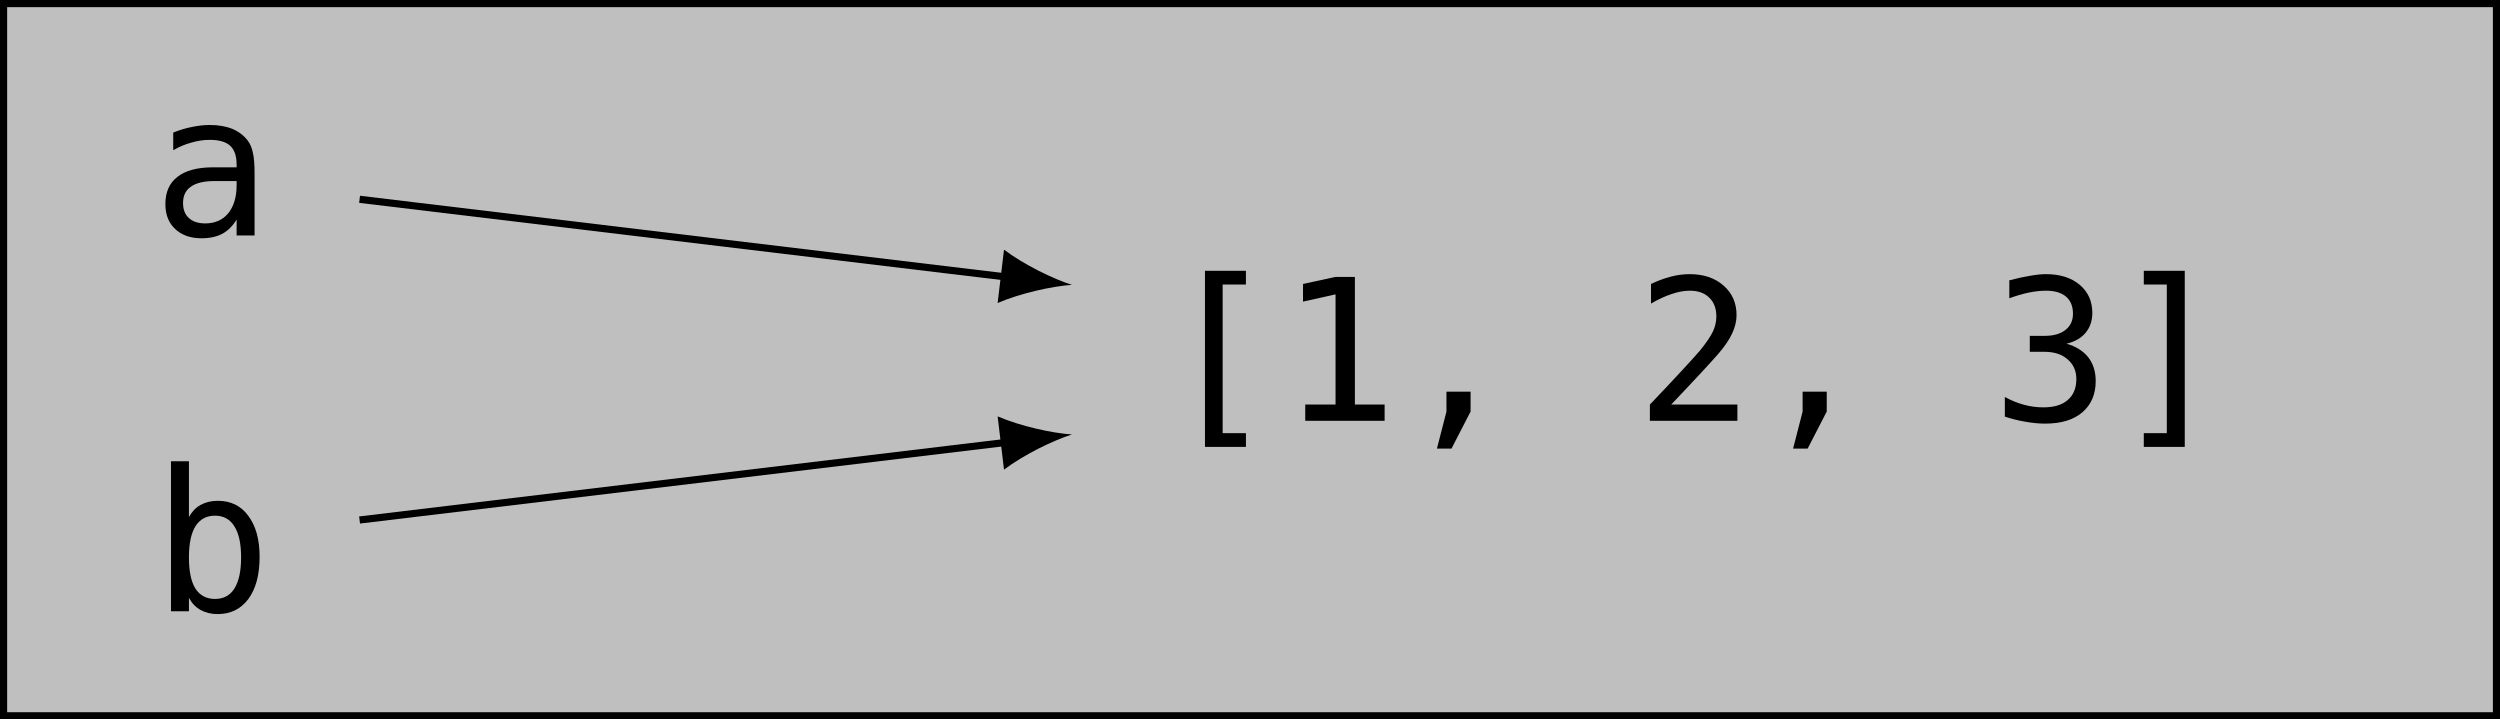 <?xml version="1.0" encoding="UTF-8"?>
<svg xmlns="http://www.w3.org/2000/svg" xmlns:xlink="http://www.w3.org/1999/xlink" width="139.295pt" height="40.083pt" viewBox="0 0 139.295 40.083" version="1.1">
<defs>
<g>
<symbol overflow="visible" id="glyph0-0">
<path style="stroke:none;" d="M 0.562 1.938 L 0.562 -7.75 L 6.062 -7.75 L 6.062 1.938 Z M 1.172 1.328 L 5.453 1.328 L 5.453 -7.141 L 1.172 -7.141 Z M 1.172 1.328 "/>
</symbol>
<symbol overflow="visible" id="glyph0-1">
<path style="stroke:none;" d="M 3.766 -3.031 L 3.438 -3.031 C 2.863 -3.031 2.43 -2.926 2.141 -2.719 C 1.848 -2.52 1.703 -2.219 1.703 -1.812 C 1.703 -1.445 1.812 -1.164 2.031 -0.969 C 2.25 -0.77 2.551 -0.672 2.938 -0.672 C 3.477 -0.672 3.906 -0.859 4.219 -1.234 C 4.531 -1.617 4.688 -2.141 4.688 -2.797 L 4.688 -3.031 Z M 5.688 -3.438 L 5.688 0 L 4.688 0 L 4.688 -0.891 C 4.477 -0.535 4.211 -0.27 3.891 -0.094 C 3.578 0.07 3.191 0.156 2.734 0.156 C 2.117 0.156 1.629 -0.016 1.266 -0.359 C 0.898 -0.703 0.719 -1.164 0.719 -1.75 C 0.719 -2.414 0.941 -2.922 1.391 -3.266 C 1.836 -3.617 2.5 -3.797 3.375 -3.797 L 4.688 -3.797 L 4.688 -3.953 C 4.688 -4.43 4.566 -4.781 4.328 -5 C 4.086 -5.219 3.707 -5.328 3.188 -5.328 C 2.844 -5.328 2.5 -5.273 2.156 -5.172 C 1.812 -5.078 1.477 -4.938 1.156 -4.75 L 1.156 -5.734 C 1.52 -5.879 1.867 -5.984 2.203 -6.047 C 2.535 -6.117 2.863 -6.156 3.188 -6.156 C 3.676 -6.156 4.098 -6.082 4.453 -5.938 C 4.805 -5.789 5.094 -5.57 5.312 -5.281 C 5.445 -5.102 5.539 -4.879 5.594 -4.609 C 5.656 -4.348 5.688 -3.957 5.688 -3.438 Z M 5.688 -3.438 "/>
</symbol>
<symbol overflow="visible" id="glyph0-2">
<path style="stroke:none;" d="M 2.484 -8.359 L 4.766 -8.359 L 4.766 -7.594 L 3.469 -7.594 L 3.469 0.688 L 4.766 0.688 L 4.766 1.453 L 2.484 1.453 Z M 2.484 -8.359 "/>
</symbol>
<symbol overflow="visible" id="glyph0-3">
<path style="stroke:none;" d="M 1.453 -0.906 L 3.141 -0.906 L 3.141 -7.047 L 1.328 -6.641 L 1.328 -7.625 L 3.125 -8.016 L 4.219 -8.016 L 4.219 -0.906 L 5.875 -0.906 L 5.875 0 L 1.453 0 Z M 1.453 -0.906 "/>
</symbol>
<symbol overflow="visible" id="glyph0-4">
<path style="stroke:none;" d="M 2.703 -1.625 L 4.047 -1.625 L 4.047 -0.516 L 2.984 1.547 L 2.172 1.547 L 2.703 -0.516 Z M 2.703 -1.625 "/>
</symbol>
<symbol overflow="visible" id="glyph0-5">
<path style="stroke:none;" d="M 2 -0.906 L 5.688 -0.906 L 5.688 0 L 0.812 0 L 0.812 -0.906 C 1.488 -1.613 2.078 -2.238 2.578 -2.781 C 3.078 -3.32 3.422 -3.703 3.609 -3.922 C 3.961 -4.359 4.203 -4.711 4.328 -4.984 C 4.453 -5.254 4.516 -5.531 4.516 -5.812 C 4.516 -6.258 4.383 -6.609 4.125 -6.859 C 3.863 -7.117 3.504 -7.25 3.047 -7.25 C 2.723 -7.25 2.379 -7.188 2.016 -7.062 C 1.66 -6.945 1.281 -6.77 0.875 -6.531 L 0.875 -7.625 C 1.25 -7.801 1.613 -7.938 1.969 -8.031 C 2.32 -8.125 2.676 -8.172 3.031 -8.172 C 3.812 -8.172 4.441 -7.957 4.922 -7.531 C 5.398 -7.113 5.641 -6.566 5.641 -5.891 C 5.641 -5.547 5.555 -5.203 5.391 -4.859 C 5.234 -4.516 4.977 -4.141 4.625 -3.734 C 4.414 -3.492 4.117 -3.164 3.734 -2.75 C 3.359 -2.344 2.781 -1.727 2 -0.906 Z M 2 -0.906 "/>
</symbol>
<symbol overflow="visible" id="glyph0-6">
<path style="stroke:none;" d="M 4.172 -4.297 C 4.691 -4.148 5.094 -3.898 5.375 -3.547 C 5.656 -3.191 5.797 -2.75 5.797 -2.219 C 5.797 -1.477 5.547 -0.895 5.047 -0.469 C 4.555 -0.051 3.867 0.156 2.984 0.156 C 2.617 0.156 2.242 0.117 1.859 0.047 C 1.484 -0.016 1.109 -0.109 0.734 -0.234 L 0.734 -1.328 C 1.098 -1.129 1.457 -0.984 1.812 -0.891 C 2.164 -0.797 2.52 -0.75 2.875 -0.75 C 3.469 -0.75 3.922 -0.883 4.234 -1.156 C 4.555 -1.426 4.719 -1.816 4.719 -2.328 C 4.719 -2.785 4.555 -3.148 4.234 -3.422 C 3.922 -3.703 3.492 -3.844 2.953 -3.844 L 2.125 -3.844 L 2.125 -4.734 L 2.953 -4.734 C 3.453 -4.734 3.836 -4.844 4.109 -5.062 C 4.391 -5.281 4.531 -5.582 4.531 -5.969 C 4.531 -6.383 4.398 -6.703 4.141 -6.922 C 3.879 -7.141 3.508 -7.25 3.031 -7.25 C 2.719 -7.25 2.391 -7.211 2.047 -7.141 C 1.703 -7.066 1.348 -6.961 0.984 -6.828 L 0.984 -7.828 C 1.41 -7.941 1.789 -8.023 2.125 -8.078 C 2.469 -8.141 2.77 -8.172 3.031 -8.172 C 3.812 -8.172 4.438 -7.973 4.906 -7.578 C 5.375 -7.18 5.609 -6.66 5.609 -6.016 C 5.609 -5.578 5.484 -5.207 5.234 -4.906 C 4.992 -4.613 4.641 -4.41 4.172 -4.297 Z M 4.172 -4.297 "/>
</symbol>
<symbol overflow="visible" id="glyph0-7">
<path style="stroke:none;" d="M 4.141 -8.359 L 4.141 1.453 L 1.859 1.453 L 1.859 0.688 L 3.141 0.688 L 3.141 -7.594 L 1.859 -7.594 L 1.859 -8.359 Z M 4.141 -8.359 "/>
</symbol>
<symbol overflow="visible" id="glyph0-8">
<path style="stroke:none;" d="M 4.938 -3 C 4.938 -3.77 4.812 -4.348 4.562 -4.734 C 4.32 -5.129 3.961 -5.328 3.484 -5.328 C 3.004 -5.328 2.641 -5.129 2.391 -4.734 C 2.148 -4.336 2.031 -3.758 2.031 -3 C 2.031 -2.238 2.148 -1.66 2.391 -1.266 C 2.641 -0.879 3.004 -0.688 3.484 -0.688 C 3.961 -0.688 4.32 -0.879 4.562 -1.266 C 4.812 -1.66 4.938 -2.238 4.938 -3 Z M 2.031 -5.25 C 2.188 -5.539 2.398 -5.766 2.672 -5.922 C 2.953 -6.078 3.273 -6.156 3.641 -6.156 C 4.367 -6.156 4.938 -5.875 5.344 -5.312 C 5.758 -4.758 5.969 -4 5.969 -3.031 C 5.969 -2.031 5.758 -1.25 5.344 -0.688 C 4.926 -0.125 4.352 0.156 3.625 0.156 C 3.27 0.156 2.953 0.078 2.672 -0.078 C 2.398 -0.234 2.188 -0.457 2.031 -0.75 L 2.031 0 L 1.031 0 L 1.031 -8.359 L 2.031 -8.359 Z M 2.031 -5.25 "/>
</symbol>
</g>
<clipPath id="clip1">
  <path d="M 0 0 L 139.297 0 L 139.297 40 L 0 40 Z M 0 0 "/>
</clipPath>
<clipPath id="clip2">
  <path d="M 0 0 L 139.297 0 L 139.297 40.082 L 0 40.082 Z M 0 0 "/>
</clipPath>
</defs>
<g id="surface1">
<g clip-path="url(#clip1)" clip-rule="nonzero">
<path style=" stroke:none;fill-rule:nonzero;fill:rgb(75%,75%,75%);fill-opacity:1;" d="M 139.098 0.199 L 0.199 0.199 L 0.199 39.883 L 139.098 39.883 Z M 139.098 0.199 "/>
</g>
<g clip-path="url(#clip2)" clip-rule="nonzero">
<path style="fill:none;stroke-width:0.399;stroke-linecap:butt;stroke-linejoin:miter;stroke:rgb(0%,0%,0%);stroke-opacity:1;stroke-miterlimit:10;" d="M 69.45 19.842 L -69.449 19.842 L -69.449 -19.842 L 69.45 -19.842 Z M 69.45 19.842 " transform="matrix(1,0,0,-1,69.648,20.041)"/>
</g>
<g style="fill:rgb(0%,0%,0%);fill-opacity:1;">
  <use xlink:href="#glyph0-1" x="8.496" y="13.12"/>
</g>
<g style="fill:rgb(0%,0%,0%);fill-opacity:1;">
  <use xlink:href="#glyph0-2" x="64.654" y="23.447"/>
  <use xlink:href="#glyph0-3" x="71.273" y="23.447"/>
  <use xlink:href="#glyph0-4" x="77.891" y="23.447"/>
</g>
<g style="fill:rgb(0%,0%,0%);fill-opacity:1;">
  <use xlink:href="#glyph0-5" x="91.116" y="23.447"/>
  <use xlink:href="#glyph0-4" x="97.735" y="23.447"/>
</g>
<g style="fill:rgb(0%,0%,0%);fill-opacity:1;">
  <use xlink:href="#glyph0-6" x="110.971" y="23.447"/>
  <use xlink:href="#glyph0-7" x="117.589" y="23.447"/>
</g>
<g style="fill:rgb(0%,0%,0%);fill-opacity:1;">
  <use xlink:href="#glyph0-8" x="8.496" y="34.06"/>
</g>
<path style="fill:none;stroke-width:0.399;stroke-linecap:butt;stroke-linejoin:miter;stroke:rgb(0%,0%,0%);stroke-opacity:1;stroke-miterlimit:10;" d="M -49.613 8.936 L -13.488 4.596 " transform="matrix(1,0,0,-1,69.648,20.041)"/>
<path style=" stroke:none;fill-rule:nonzero;fill:rgb(0%,0%,0%);fill-opacity:1;" d="M 59.727 15.871 C 58.691 15.547 57.047 14.746 55.941 13.91 L 55.586 16.883 C 56.859 16.332 58.645 15.945 59.727 15.871 "/>
<path style="fill:none;stroke-width:0.399;stroke-linecap:butt;stroke-linejoin:miter;stroke:rgb(0%,0%,0%);stroke-opacity:1;stroke-miterlimit:10;" d="M -49.613 -8.932 L -13.488 -4.596 " transform="matrix(1,0,0,-1,69.648,20.041)"/>
<path style=" stroke:none;fill-rule:nonzero;fill:rgb(0%,0%,0%);fill-opacity:1;" d="M 59.727 24.207 C 58.645 24.137 56.859 23.75 55.586 23.199 L 55.941 26.168 C 57.047 25.332 58.691 24.535 59.727 24.207 "/>
</g>
</svg>
